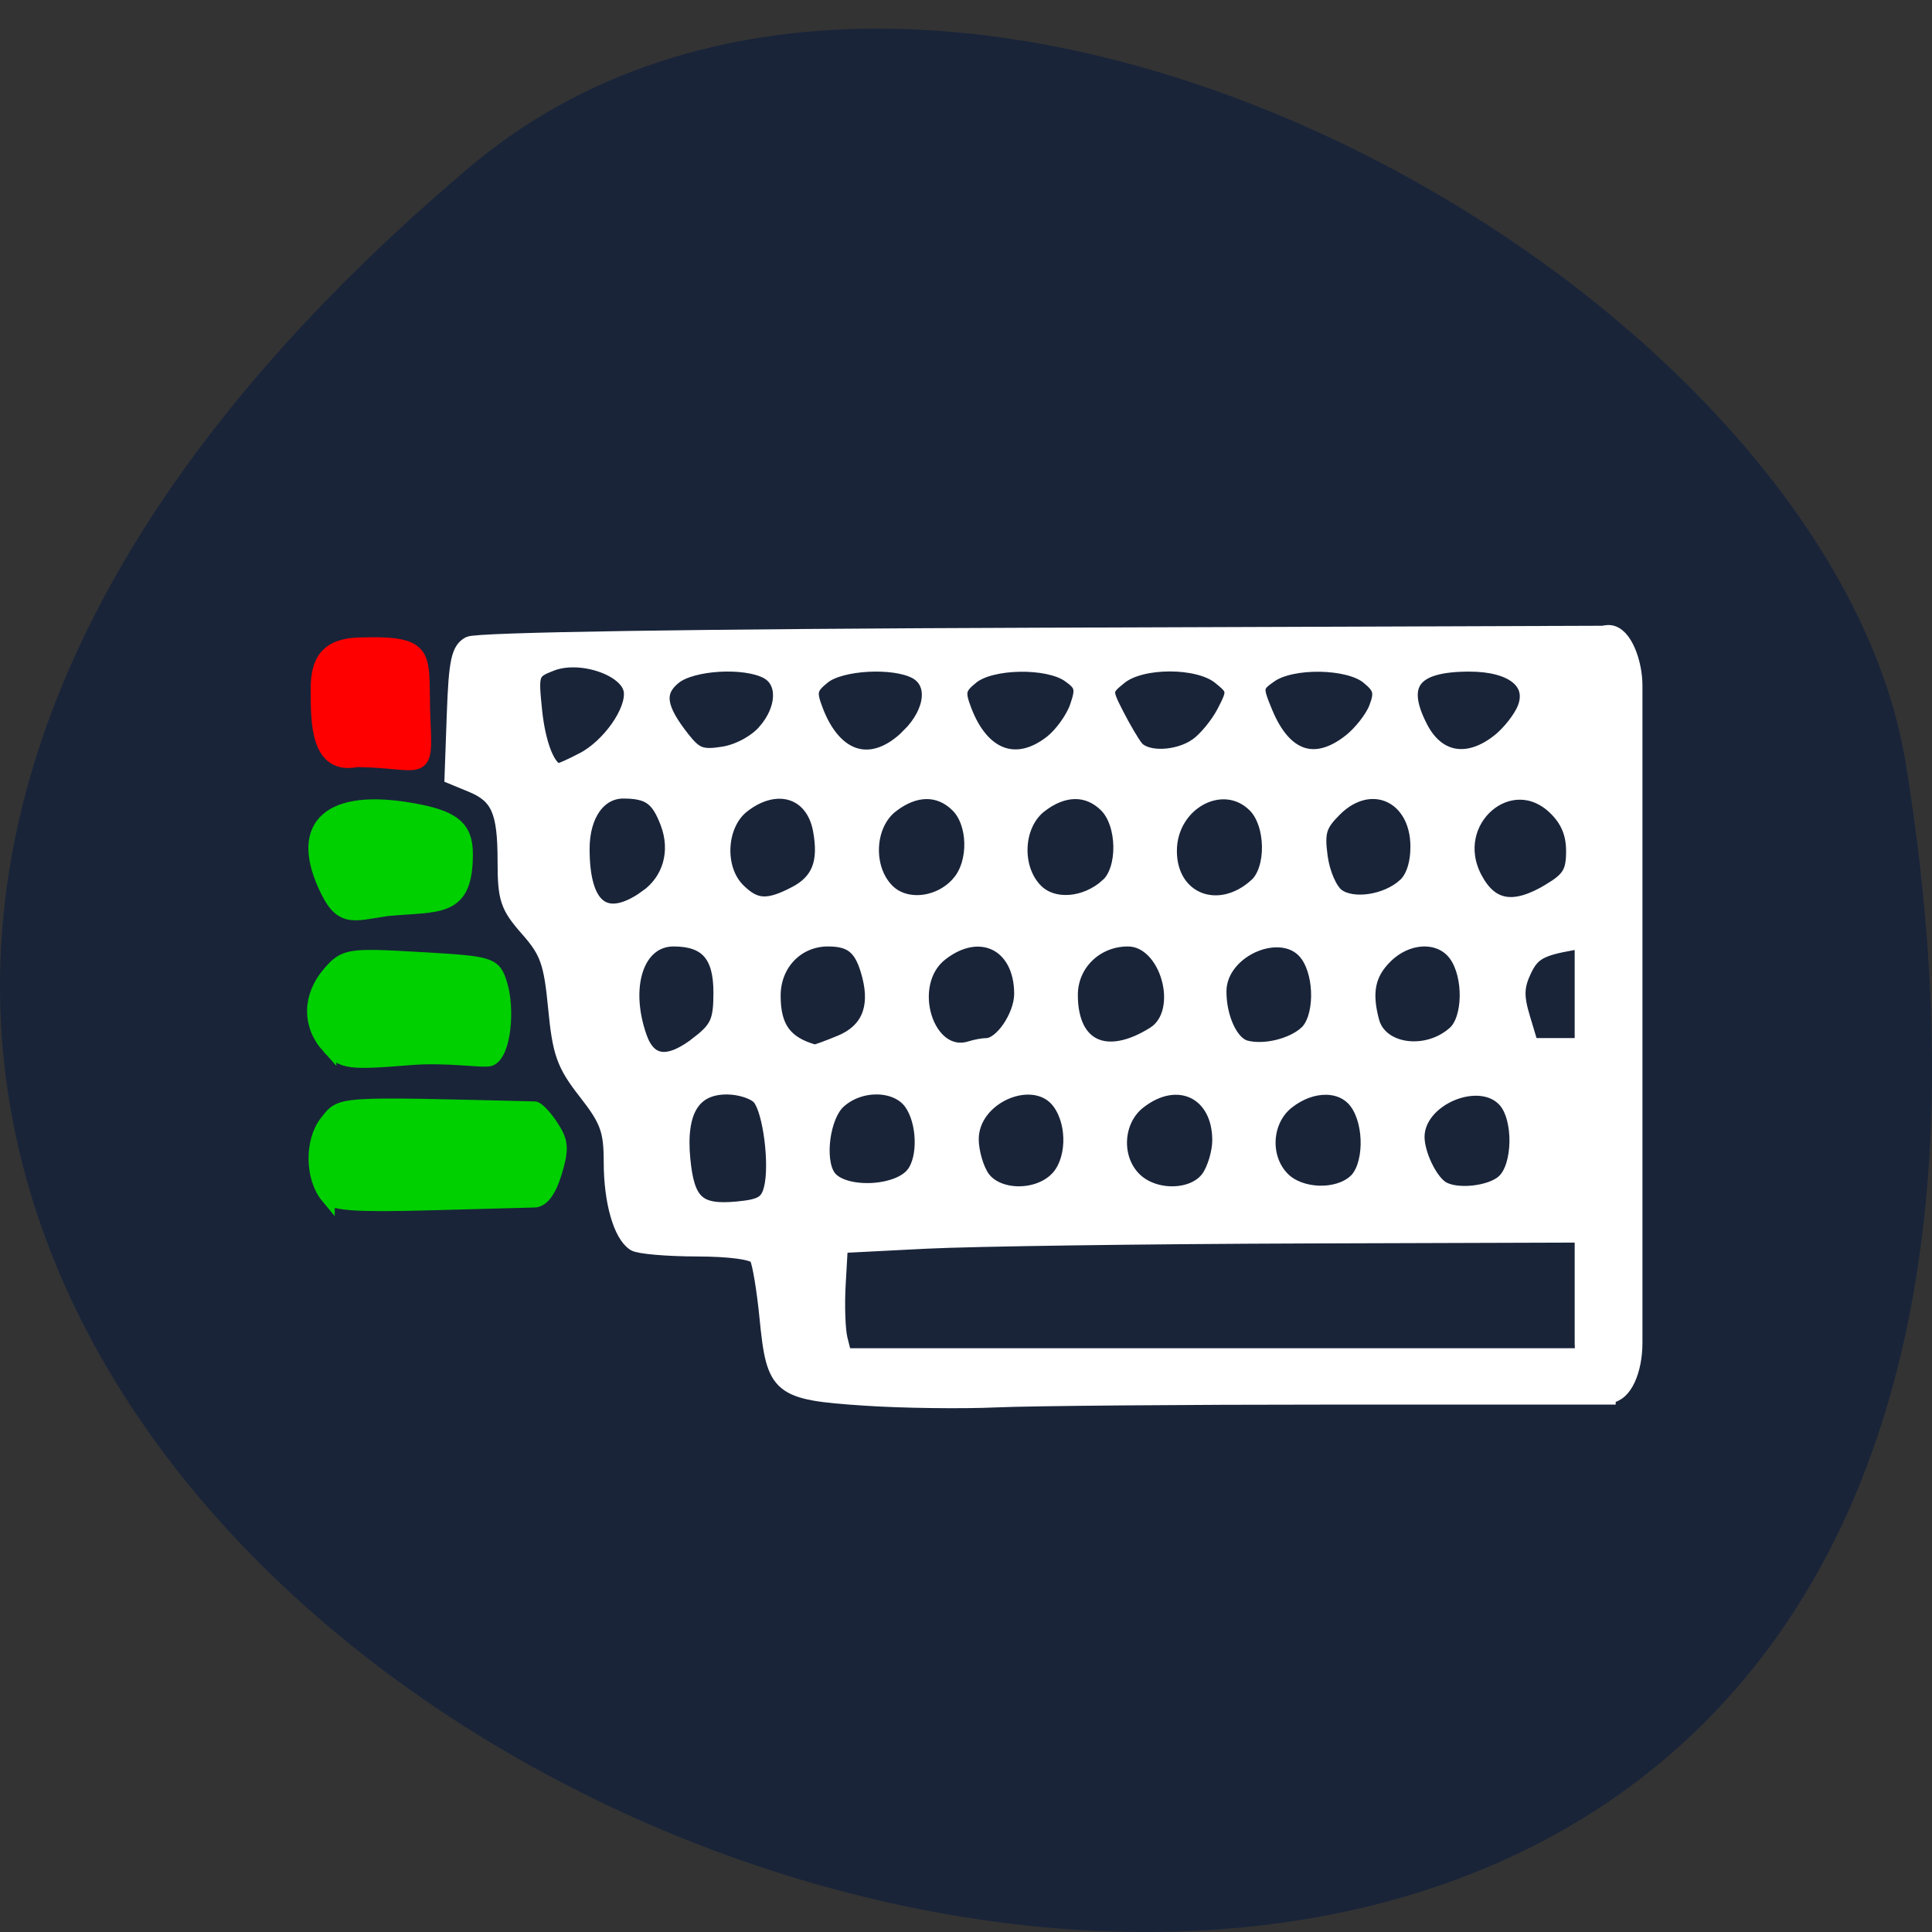 <svg xmlns="http://www.w3.org/2000/svg" viewBox="0 0 256 256"><rect x="0" y="0" width="256" height="256" fill="#333333" stroke="none"/><path d="m 62.17 22.19 c -225.34 190.54 237.98 373.76 190.37 79.07 -10.438 -64.62 -129.65 -130.42 -190.37 -79.07 z" fill="#192439" color="#000"/><g transform="matrix(0.824 0 0 0.813 0.285 12.01)"><g stroke-width="2.169" transform="matrix(1.049 0 0 1.059 18.218 5.079)"><path d="m 114.75 196.5 c -13.1 -0.881 -13.862 -1.509 -14.927 -12.383 -0.435 -4.444 -1.136 -8.637 -1.557 -9.318 -0.465 -0.752 -4.04 -1.245 -9.108 -1.255 -4.589 -0.009 -8.922 -0.385 -9.631 -0.836 -2.118 -1.347 -3.593 -6.52 -3.593 -12.6 0 -4.905 -0.551 -6.424 -3.876 -10.693 -3.363 -4.316 -3.979 -6.05 -4.648 -13.06 -0.667 -6.98 -1.247 -8.624 -4.259 -12.05 -3.102 -3.533 -3.487 -4.694 -3.487 -10.514 0 -7.691 -1.01 -9.995 -5.111 -11.691 l -3.02 -1.25 l 0.348 -9.749 c 0.289 -8.095 0.683 -9.929 2.322 -10.806 1.218 -0.652 34.802 -1.17 87.79 -1.353 l 85.81 -0.297 v 2.441 c 0 1.36 -0.668 2.441 -1.507 2.441 -5.786 0.894 -3.39 8.941 -1.157 11.932 2.219 2.412 2.579 4.217 3.256 16.322 l 0.761 13.61 l -5.828 1.034 c -4.874 0.864 -6.072 1.546 -7.314 4.161 -1.182 2.489 -1.229 3.984 -0.228 7.322 l 1.257 4.195 h 6.01 h 6.01 l -0.759 3.457 c -0.418 1.902 -1.788 4.29 -3.045 5.308 -3.237 2.621 -3.198 10.215 0.065 12.739 1.293 1 2.677 3.16 3.076 4.801 l 0.726 2.983 l -45.948 0.147 c -25.27 0.081 -51.806 0.447 -58.965 0.814 l -13.02 0.666 l -0.335 5.908 c -0.184 3.249 -0.053 7.03 0.292 8.407 l 0.627 2.499 h 58.56 h 58.56 v 3.254 v 3.254 h -42.14 c -23.18 0 -46.48 0.196 -51.797 0.435 -5.312 0.239 -14.401 0.116 -20.2 -0.274 z m -14.267 -32.34 c 0.921 -3.669 -0.131 -11.949 -1.769 -13.922 -0.743 -0.895 -2.988 -1.628 -4.99 -1.628 -5.172 0 -7.388 3.665 -6.679 11.05 0.64 6.662 2.285 8.164 8.312 7.589 3.657 -0.349 4.577 -0.903 5.125 -3.087 z m 21.824 -2.266 c 1.869 -2.435 1.7 -7.971 -0.333 -10.873 -2.194 -3.133 -7.866 -3.234 -11.124 -0.199 -2.393 2.229 -3.285 8.849 -1.544 11.456 2.028 3.037 10.567 2.785 13 -0.384 z m 21.966 0.818 c 2.619 -2.619 2.853 -8.305 0.481 -11.691 -3.664 -5.231 -13.498 -1.179 -13.498 5.562 0 1.912 0.76 4.561 1.689 5.887 2.208 3.152 8.288 3.281 11.328 0.241 z m 23.261 -0.241 c 0.929 -1.326 1.689 -3.902 1.689 -5.725 0 -7.471 -6.419 -10.536 -12.328 -5.887 -3.581 2.817 -3.919 8.623 -0.689 11.853 3.04 3.04 9.121 2.91 11.328 -0.241 z m 22.485 0.616 c 2.468 -2.233 2.627 -8.736 0.295 -12.07 -2.157 -3.08 -6.84 -3.151 -10.64 -0.163 -3.581 2.817 -3.919 8.623 -0.689 11.853 2.653 2.653 8.304 2.844 11.03 0.374 z m 22.78 0 c 2.554 -2.311 2.666 -9.754 0.188 -12.492 -3.873 -4.28 -13.391 -0.277 -13.391 5.632 0 2.595 1.904 6.635 3.688 7.826 2.127 1.42 7.479 0.877 9.515 -0.965 z m -123.3 -21.429 c 2.781 -2.225 3.254 -3.342 3.254 -7.675 0 -5.73 -2.138 -8.151 -7.197 -8.151 -5.515 0 -7.947 7.06 -5.172 15.02 1.471 4.219 4.509 4.486 9.114 0.802 z m 21.691 -0.026 c 4.113 -1.718 5.609 -5.174 4.373 -10.1 -1.09 -4.344 -2.597 -5.701 -6.331 -5.701 -4.74 0 -8.344 3.741 -8.344 8.66 0 4.926 1.765 7.349 6.272 8.611 0.168 0.047 1.981 -0.614 4.03 -1.47 z m 22.33 0.471 c 2.284 0 5.335 -4.514 5.335 -7.894 0 -7.702 -6.329 -10.848 -12.328 -6.129 -5.89 4.633 -2.13 16.591 4.553 14.479 0.795 -0.251 1.893 -0.456 2.441 -0.456 z m 25.674 -1.765 c 5.202 -3.281 2.12 -14.506 -3.983 -14.506 -4.901 0 -8.763 3.768 -8.763 8.549 0 8.05 5.415 10.58 12.746 5.957 z m 23.322 -0.115 c 2.384 -2.148 2.499 -8.713 0.21 -11.981 -3.562 -5.085 -13.498 -0.959 -13.498 5.605 0 4.099 1.823 8.01 4.01 8.601 2.841 0.766 7.094 -0.254 9.282 -2.225 z m 22.78 0 c 2.384 -2.148 2.499 -8.713 0.21 -11.981 -2.316 -3.307 -7.395 -3.189 -10.835 0.252 -2.638 2.638 -3.212 5.483 -2.01 9.959 1.242 4.63 8.357 5.626 12.637 1.769 z m -123.91 -20.915 c 3.622 -2.579 4.877 -7.05 3.21 -11.436 -1.439 -3.784 -2.829 -4.782 -6.695 -4.804 -3.746 -0.021 -6.299 3.558 -6.299 8.832 0 9.167 3.544 11.851 9.784 7.408 z m 22.736 -0.516 c 3.69 -1.908 4.825 -4.796 3.876 -9.856 -1.119 -5.966 -6.702 -7.68 -11.842 -3.637 -3.647 2.868 -4.01 9.621 -0.689 12.938 2.591 2.591 4.483 2.712 8.655 0.554 z m 25.24 -1.762 c 2.579 -3.106 2.442 -9.1 -0.271 -11.809 -2.788 -2.788 -6.551 -2.759 -10.159 0.079 -3.71 2.918 -4.01 9.621 -0.576 13.05 2.796 2.796 8.118 2.157 11.01 -1.321 z m 22.708 0.485 c 2.742 -2.481 2.628 -9.466 -0.2 -12.294 -2.788 -2.788 -6.551 -2.759 -10.159 0.079 -3.71 2.918 -4.01 9.621 -0.576 13.05 2.606 2.606 7.549 2.228 10.934 -0.836 z m 22.78 0 c 2.742 -2.481 2.628 -9.466 -0.2 -12.294 -4.845 -4.845 -13.02 -0.449 -13.02 7 0 7.526 7.451 10.51 13.217 5.292 z m 22.78 0 c 1.252 -1.133 1.969 -3.301 1.969 -5.953 0 -7.928 -7.194 -11.177 -12.656 -5.716 -2.38 2.38 -2.705 3.46 -2.192 7.284 0.337 2.512 1.47 5.133 2.572 5.951 2.361 1.751 7.504 0.969 10.306 -1.566 z m 22.308 0.735 c 2.915 -1.777 3.525 -2.818 3.525 -6.01 0 -2.654 -0.833 -4.695 -2.663 -6.524 -6.881 -6.881 -17 1.879 -12.361 10.697 2.438 4.632 5.987 5.199 11.499 1.839 z m -148.37 -20.06 c 4.071 -2.105 7.866 -7.517 7.429 -10.595 -0.484 -3.41 -7.725 -5.88 -12.156 -4.147 -3.049 1.193 -3.115 1.385 -2.511 7.236 0.537 5.203 2.108 9.116 3.66 9.116 0.255 0 1.865 -0.725 3.578 -1.611 z m 27.964 -4.379 c 3 -3.458 3.161 -7.65 0.342 -9.158 -3.424 -1.833 -11.477 -1.354 -14.191 0.843 -2.757 2.233 -2.412 4.71 1.316 9.449 1.957 2.489 2.865 2.825 6.193 2.296 2.28 -0.363 4.912 -1.786 6.34 -3.429 z m 22.05 0.65 c 3.692 -3.692 4.179 -8.145 1.073 -9.808 -3.378 -1.808 -11.476 -1.356 -14.12 0.789 -2.076 1.681 -2.212 2.303 -1.129 5.151 2.952 7.764 8.714 9.336 14.181 3.869 z m 21.899 1.01 c 1.512 -1.19 3.259 -3.622 3.88 -5.406 0.981 -2.813 0.819 -3.461 -1.218 -4.888 -3.261 -2.284 -11.875 -2.129 -14.833 0.267 -2.076 1.681 -2.212 2.303 -1.129 5.151 2.724 7.166 7.953 9.08 13.3 4.876 z m 22.257 0.47 c 1.329 -0.931 3.207 -3.221 4.173 -5.088 1.685 -3.259 1.659 -3.473 -0.669 -5.358 -3.275 -2.652 -11.94 -2.652 -15.215 0 -2.378 1.926 -2.388 2.034 -0.527 5.695 1.044 2.053 2.384 4.342 2.979 5.088 1.496 1.875 6.354 1.698 9.259 -0.337 z m 23.492 -0.619 c 1.617 -1.272 3.423 -3.584 4.01 -5.139 0.897 -2.359 0.684 -3.144 -1.286 -4.739 -2.984 -2.416 -11.576 -2.548 -14.887 -0.229 -2.302 1.612 -2.333 1.85 -0.748 5.695 2.898 7.03 7.555 8.623 12.908 4.412 z m 22.78 0 c 1.617 -1.272 3.423 -3.584 4.01 -5.139 1.499 -3.942 -1.954 -6.651 -8.479 -6.651 -8.618 0 -10.903 2.991 -7.425 9.719 2.566 4.962 7.19 5.768 11.89 2.071 z" fill="#fff" stroke="#fff"/><path d="m 32.536 165.42 c -2.391 -2.881 -2.479 -8.518 -0.179 -11.443 2.33 -2.962 1.193 -2.886 31.889 -2.128 0.434 0.011 1.603 1.262 2.598 2.78 1.536 2.344 1.615 3.409 0.524 7.05 -0.836 2.789 -1.934 4.303 -3.14 4.329 -1.02 0.021 -8.302 0.218 -16.182 0.438 -10.904 0.304 -14.61 0.058 -15.51 -1.027 z" fill="#00cf00" stroke="#00cf00"/></g><g fill="#00cf00" stroke="#00cf00"><path d="m 52.54 155.8 c -3.121 -3.503 -3.067 -8.156 0.139 -11.916 2.445 -2.868 3.04 -2.963 14.428 -2.297 11.547 0.675 11.907 0.787 12.914 4.01 1.251 4.01 0.629 11.24 -1.576 12.19 -0.882 0.38 -6.864 -0.653 -12.765 -0.167 -9.995 0.823 -10.894 0.699 -13.14 -1.823 z" stroke-width="2.402"/><path d="m 52.04 129.4 c -4.304 -9.702 0.835 -14.252 13.595 -12.04 6.766 1.174 8.757 2.772 8.757 7.03 0 9.19 -3.97 8.04 -12.524 8.841 -5.77 0.876 -7.281 1.912 -9.829 -3.832 z" stroke-width="2.611"/></g><path d="m 67.72 102.53 c -0.435 -10.572 1.515 -12.609 -10.312 -12.258 c -5.242 0.156 -6.642 2.823 -6.642 7.157 0 5.334 -0.134 13.02 6.287 11.671 10.667 0.13 11.141 3.035 10.668 -6.57 z" fill="#f00" stroke="#f00" stroke-width="2.295"/><rect width="7.427" height="123.34" x="254.61" y="88.83" rx="3.714" ry="8.118" fill="#fff" stroke="#fff" stroke-width="3.47"/></g></svg>